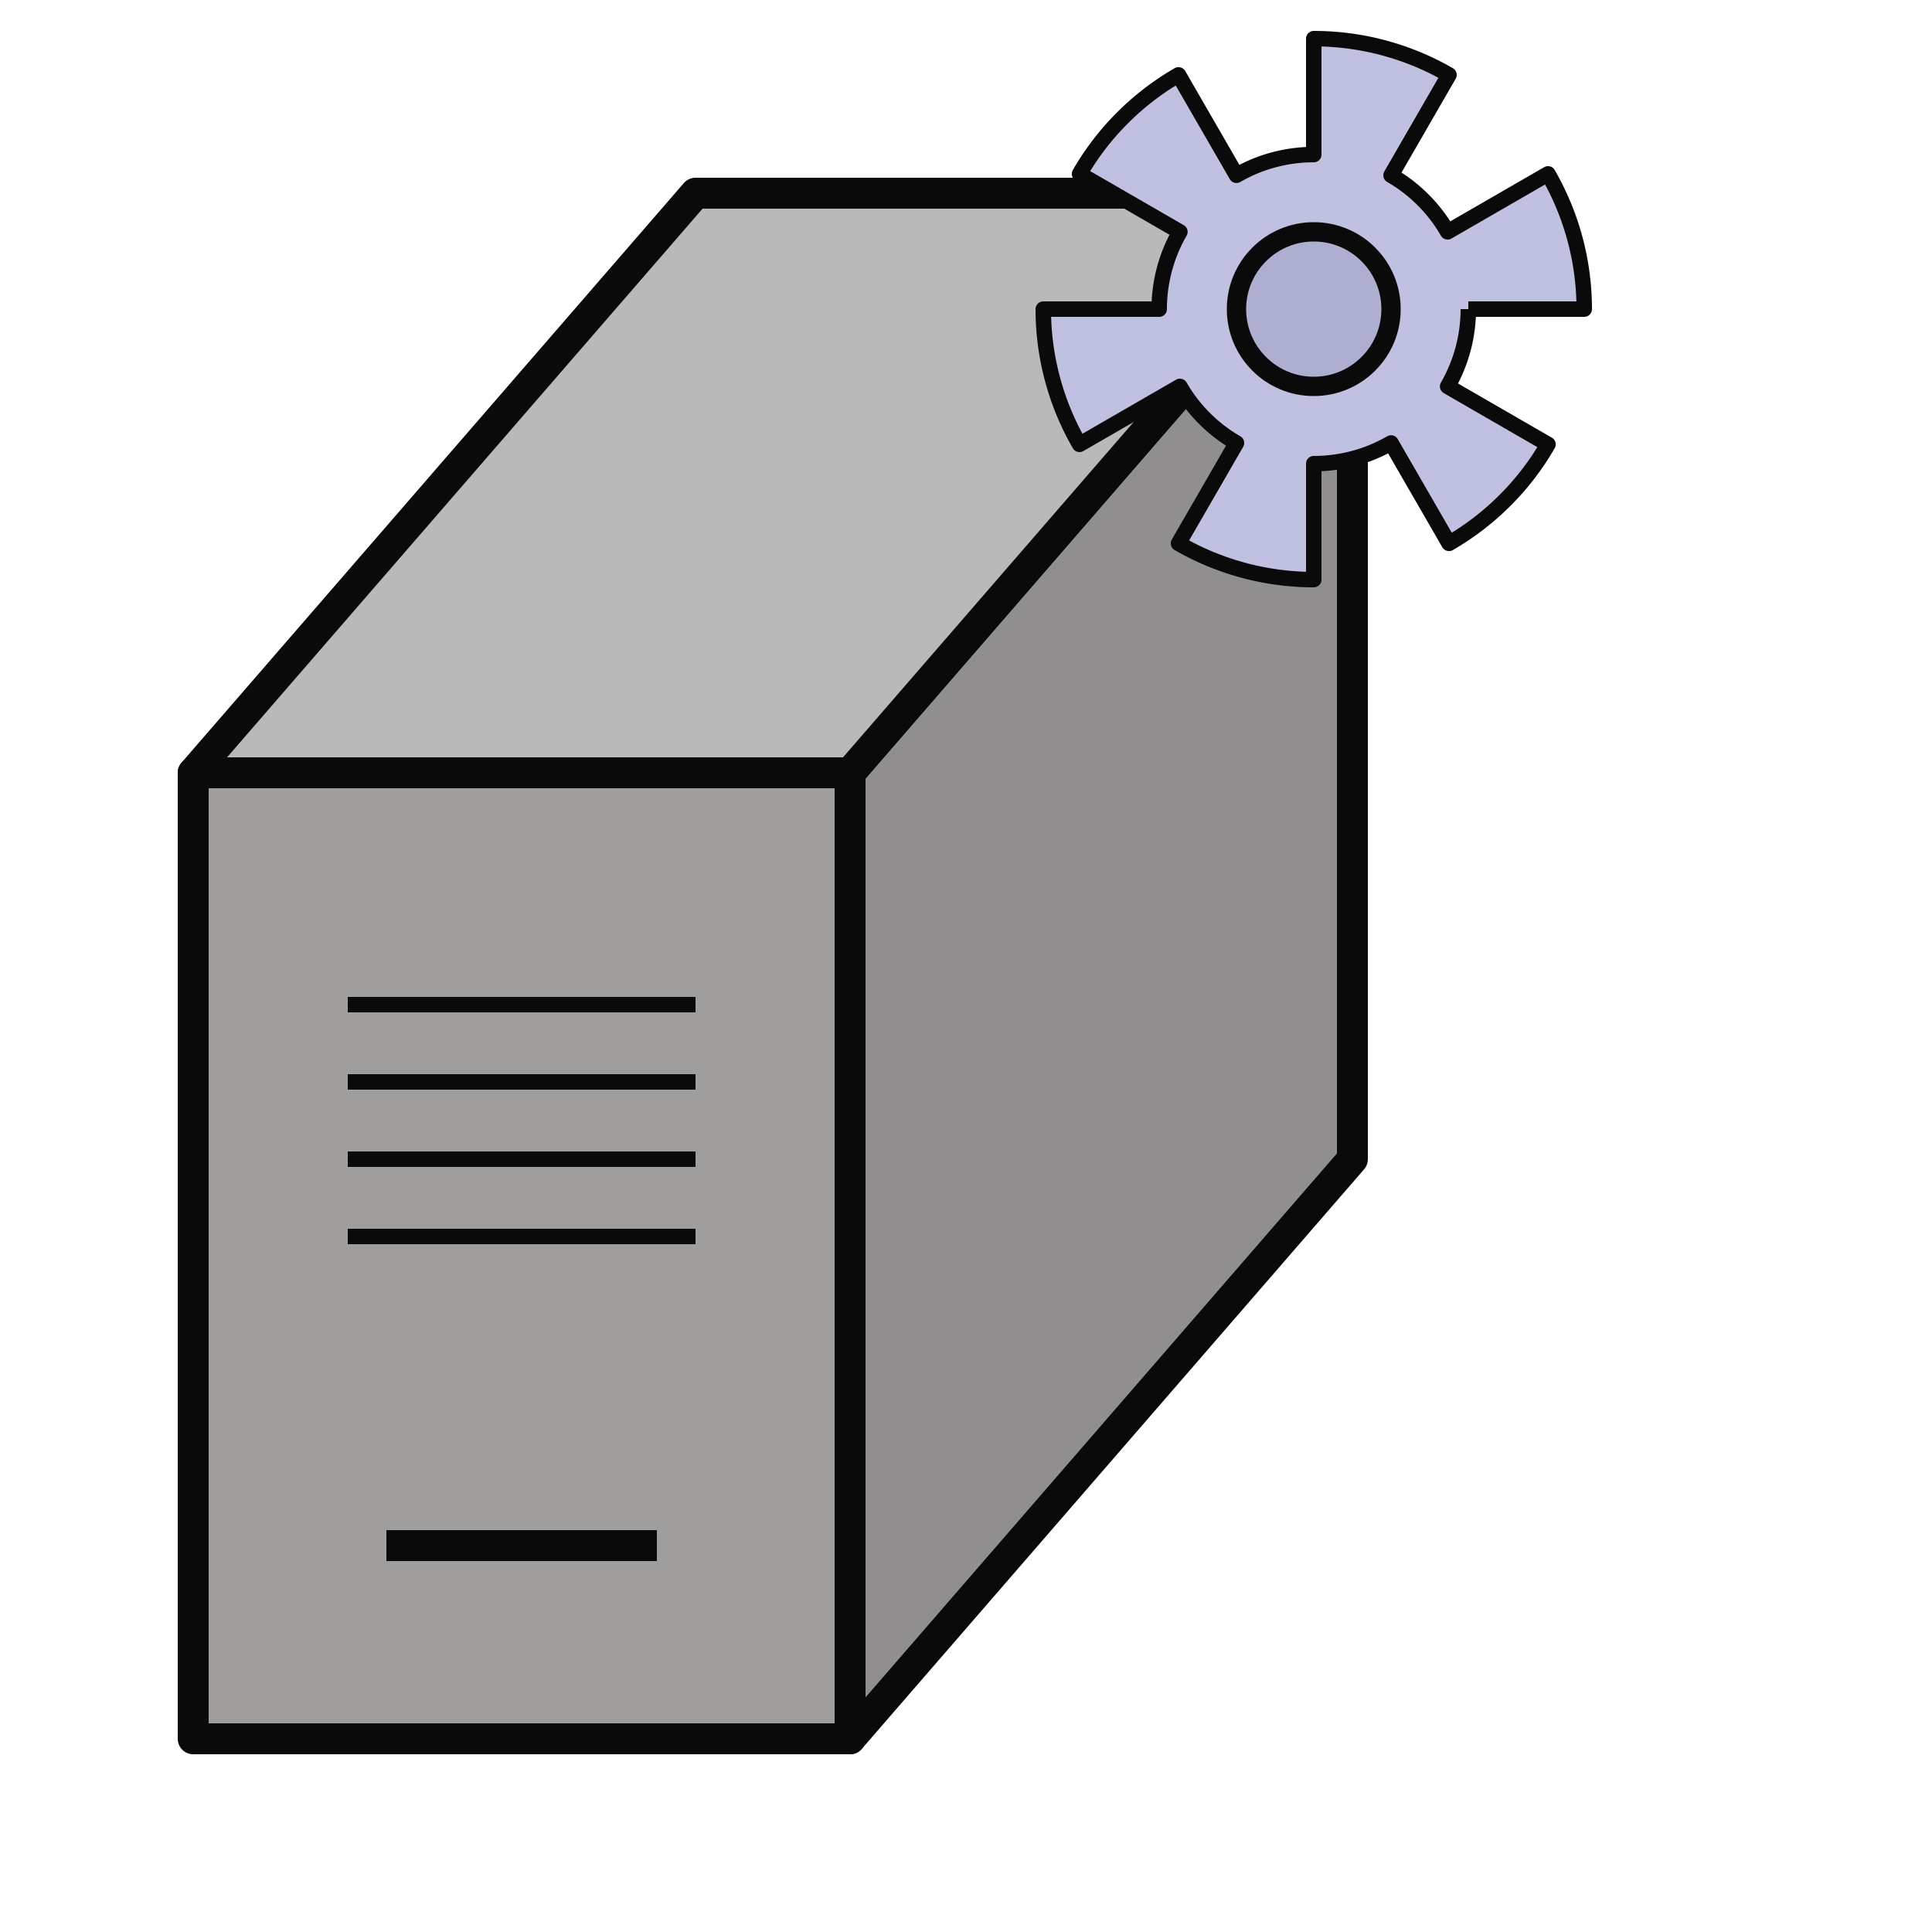 <?xml version="1.0" encoding="UTF-8"?>
<svg
  xmlns="http://www.w3.org/2000/svg"
  width="250" height="250">
  	<style>
  		path {
  			stroke:#0a0a0a;
  			stroke-width:2;
  			stroke-linejoin: round;
  			fill: #c0c0e0;
  		}
  		circle {
  			stroke:#0a0a0a;
  			stroke-width:2.5;
  			fill: #aeaed0;
  		}
      #serveur path {
        stroke:#0a0a0a;
        stroke-width:4;
        stroke-linejoin: round;
        fill: none;
      }
  	</style>
  	<defs>
  		<g id="engrenage">
  			<path d="M20,0 L35,0 A35,35 0 0 0 30.311,-17.5 L17.321,-10 A20,20 0 0 0 10,-17.321 L17.5,-30.311 A35,35 0 0 0 0,-35 L0,-20 A20,20 0 0 0 -10,-17.321 L-17.5,-30.311 A35,35 0 0 0 -30.311,-17.5 L-17.321,-10 A20,20 0 0 0 -20,0 L-35,0 A35,35 0 0 0 -30.311,17.5 L-17.321,10 A20,20 0 0 0 -10,17.321 L-17.5,30.311 A35,35 0 0 0 0,35 L0,20 A20,20 0 0 0 10,17.321 L17.5,30.311 A35,35 0 0 0 30.311,17.5 L17.321,10 A20,20 0 0 0 20,0" />
  			<circle cx="0" cy="0" r="10" />
  		</g>
      <g id="serveur">
        <path d="M25,100L25,225 110,225 110,100 Z M50,200H85" style="fill:#a09d9d;"/>
        <path d="M45,160H90 M45,150H90 M45,140H90 M45,130H90" style="stroke-width:2"/>
        <path d="M110,100L110,225 175,150 175,25 Z" style="fill:#908e8e;"/>
        <path d="M25,100L110,100 175,25 90,25 Z" style="fill:#b9b9b9;"/>
      </g>
  	</defs>
	<use href="#serveur"/>
	<use href="#engrenage" x="170" y="40"/>
</svg>